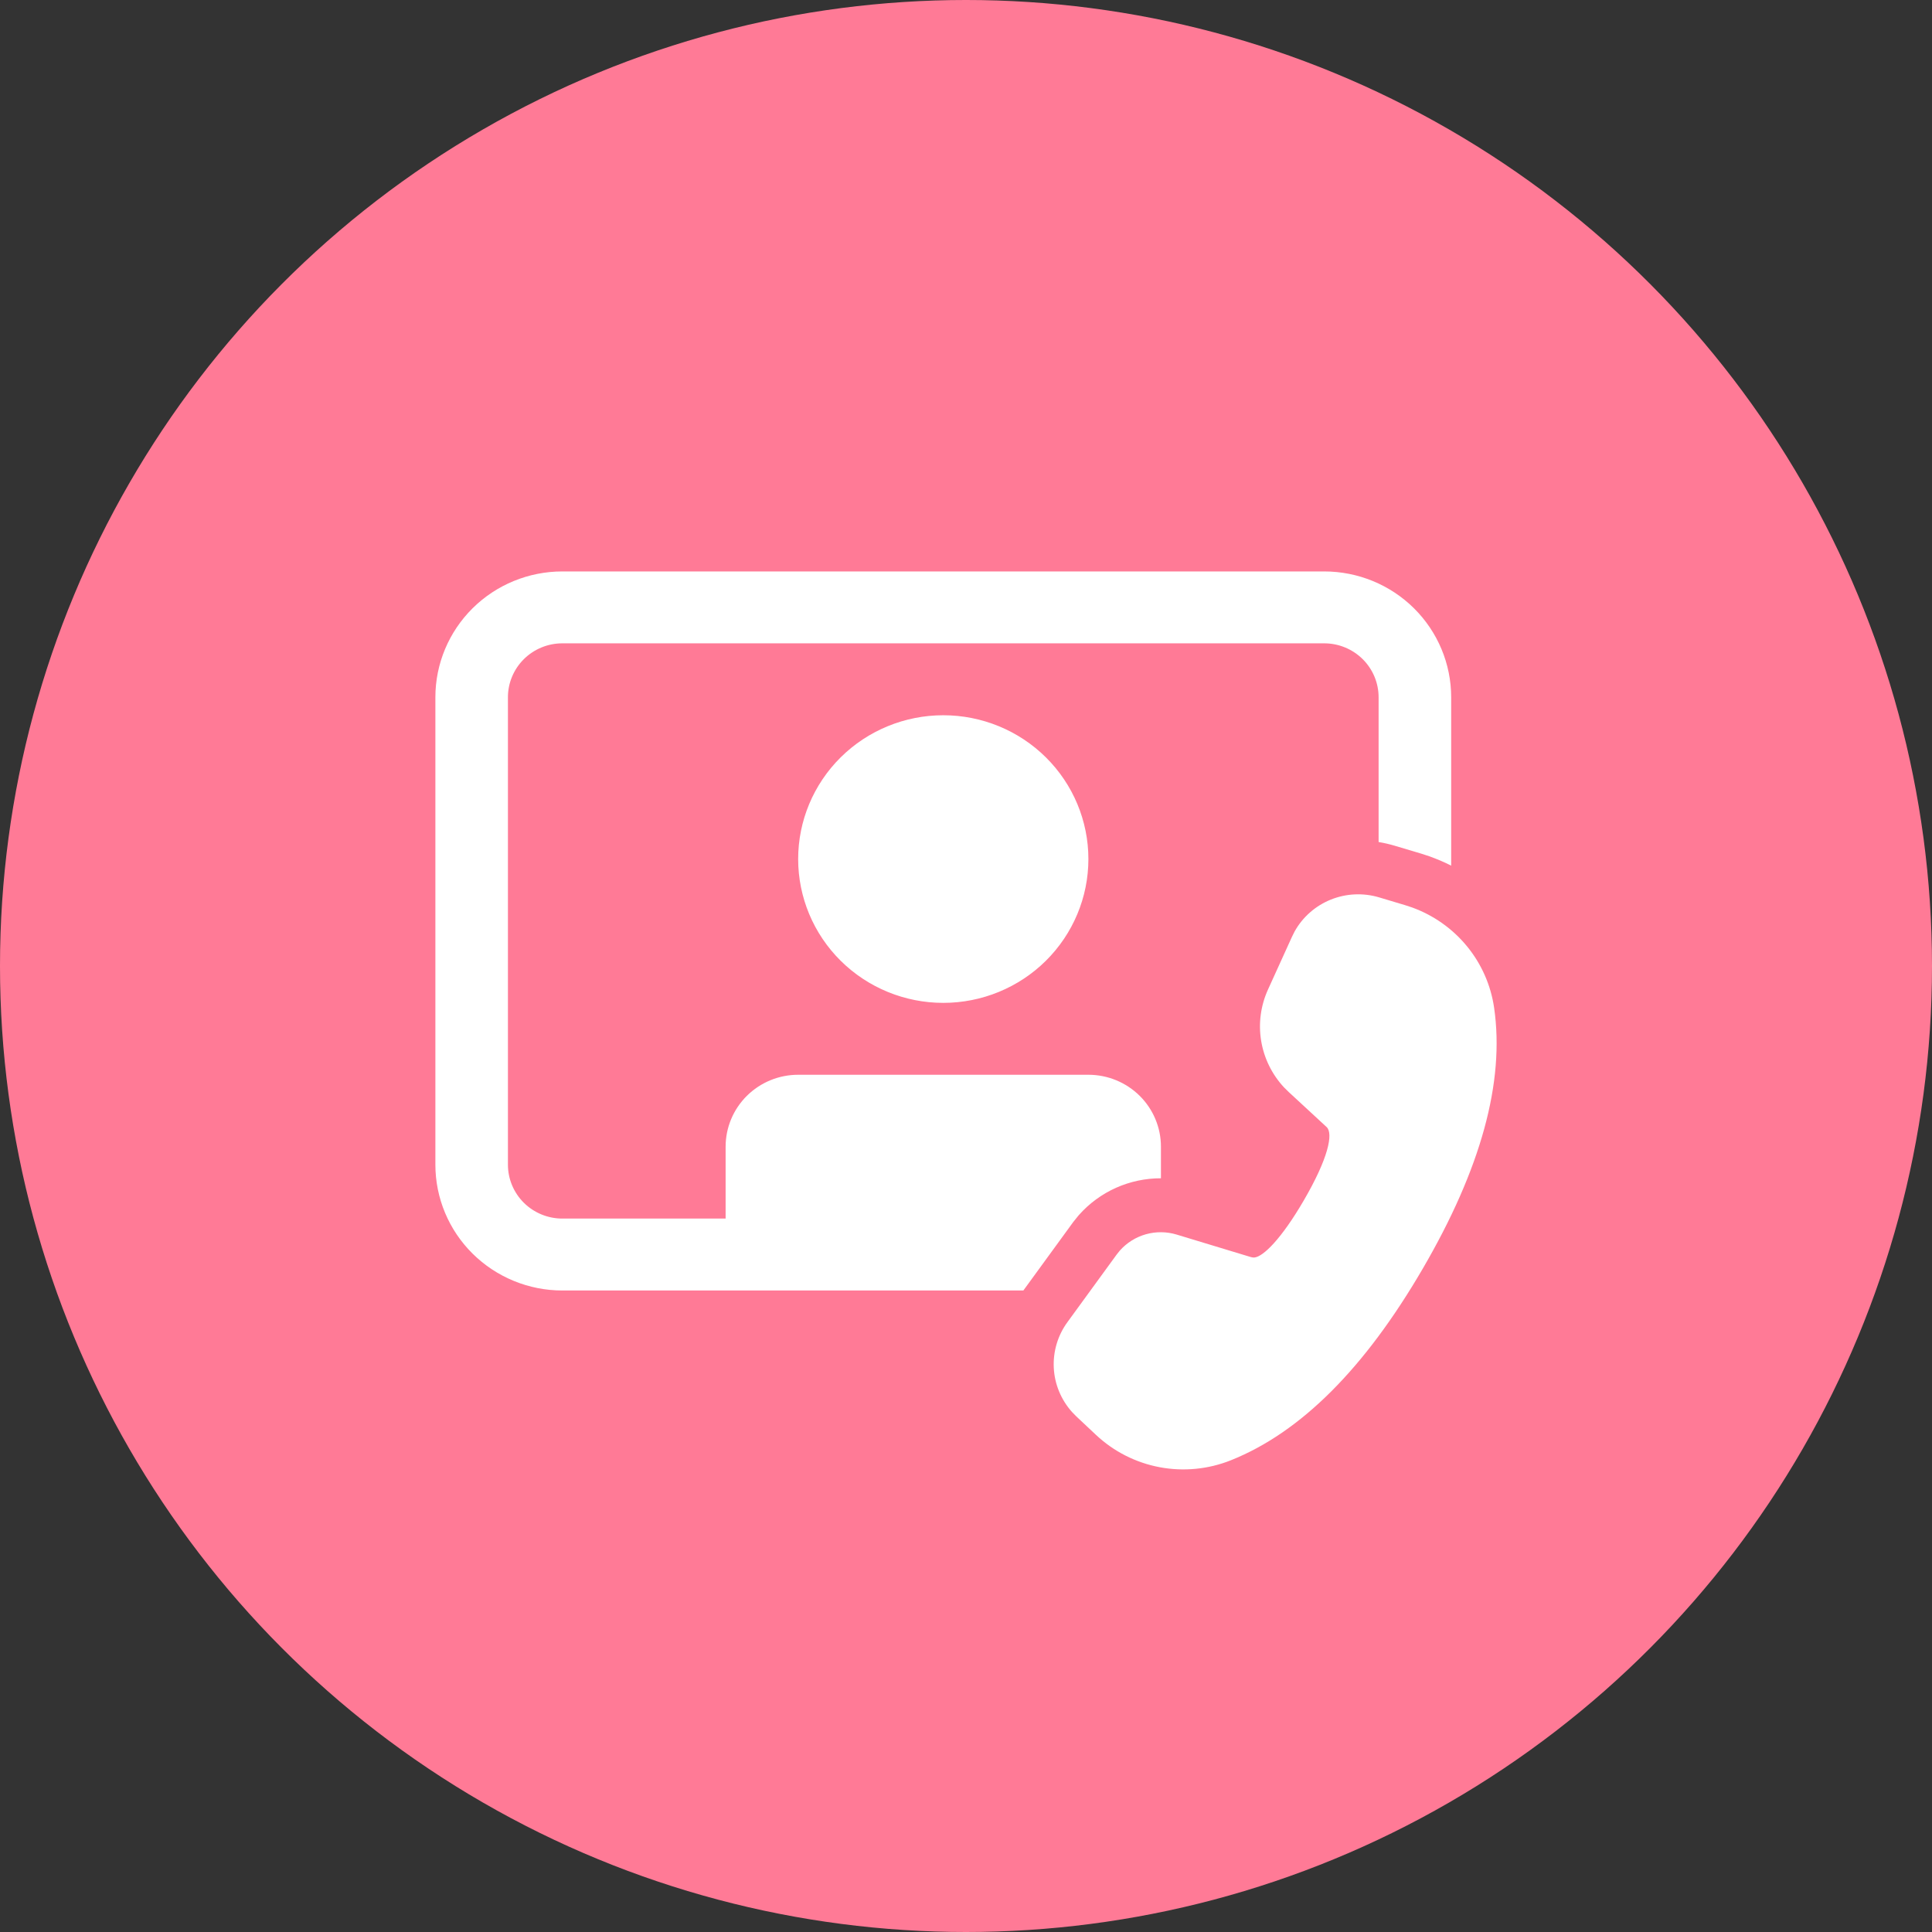 <svg width="71" height="71" viewBox="0 0 71 71" fill="none" xmlns="http://www.w3.org/2000/svg">
<rect x="0" y="0" width="71" height="71" fill="#333333" stroke="none"/>
<circle cx="35.5" cy="35.5" r="35.5" fill="#FF7A96"/>
<path d="M16 25.624C16 24.398 16.492 23.222 17.367 22.354C18.242 21.487 19.429 21 20.666 21H48.663C49.901 21 51.088 21.487 51.963 22.354C52.838 23.222 53.33 24.398 53.33 25.624V31.812C53.087 31.689 52.837 31.581 52.58 31.488L52.554 31.477L52.24 31.374L51.258 31.081C51.063 31.023 50.864 30.977 50.663 30.944V25.624C50.663 25.099 50.453 24.595 50.078 24.223C49.702 23.851 49.194 23.642 48.663 23.642H20.666C20.136 23.642 19.627 23.851 19.252 24.223C18.877 24.595 18.666 25.099 18.666 25.624V42.8C18.666 43.326 18.877 43.83 19.252 44.202C19.627 44.573 20.136 44.782 20.666 44.782H26.666V42.14C26.666 41.439 26.947 40.767 27.447 40.271C27.947 39.776 28.625 39.497 29.332 39.497H39.998C40.705 39.497 41.383 39.776 41.883 40.271C42.383 40.767 42.664 41.439 42.664 42.14V43.301C42.096 43.3 41.533 43.419 41.015 43.65C40.497 43.882 40.034 44.22 39.658 44.642L39.626 44.679L39.443 44.906L37.608 47.425H20.666C19.429 47.425 18.242 46.937 17.367 46.07C16.492 45.203 16 44.027 16 42.8V25.624ZM39.998 31.57C39.998 32.971 39.436 34.316 38.436 35.307C37.436 36.298 36.079 36.855 34.665 36.855C33.251 36.855 31.894 36.298 30.894 35.307C29.894 34.316 29.332 32.971 29.332 31.57C29.332 30.168 29.894 28.824 30.894 27.833C31.894 26.842 33.251 26.285 34.665 26.285C36.079 26.285 37.436 26.842 38.436 27.833C39.436 28.824 39.998 30.168 39.998 31.57ZM47.578 34.228C47.873 33.7 48.342 33.288 48.907 33.06C49.471 32.833 50.097 32.804 50.681 32.978L51.636 33.264L51.892 33.348C52.684 33.635 53.383 34.13 53.914 34.779C54.445 35.428 54.788 36.207 54.908 37.034C55.304 39.767 54.419 42.962 52.284 46.625C50.155 50.28 47.812 52.634 45.232 53.665C44.403 53.996 43.495 54.084 42.617 53.919C41.739 53.754 40.928 53.342 40.279 52.733L39.556 52.054L39.394 51.888C38.992 51.438 38.756 50.867 38.726 50.267C38.696 49.667 38.872 49.075 39.227 48.589L41.036 46.105L41.157 45.954C41.412 45.669 41.743 45.462 42.113 45.358C42.482 45.255 42.874 45.259 43.241 45.37L45.976 46.199L46.046 46.212H46.104C46.43 46.176 47.094 45.522 47.91 44.121C48.817 42.565 49.003 41.655 48.754 41.42L47.364 40.135L47.186 39.96C46.744 39.484 46.452 38.89 46.347 38.252C46.242 37.613 46.329 36.958 46.597 36.368L47.48 34.425L47.578 34.228Z" fill="white"/>
</svg>
